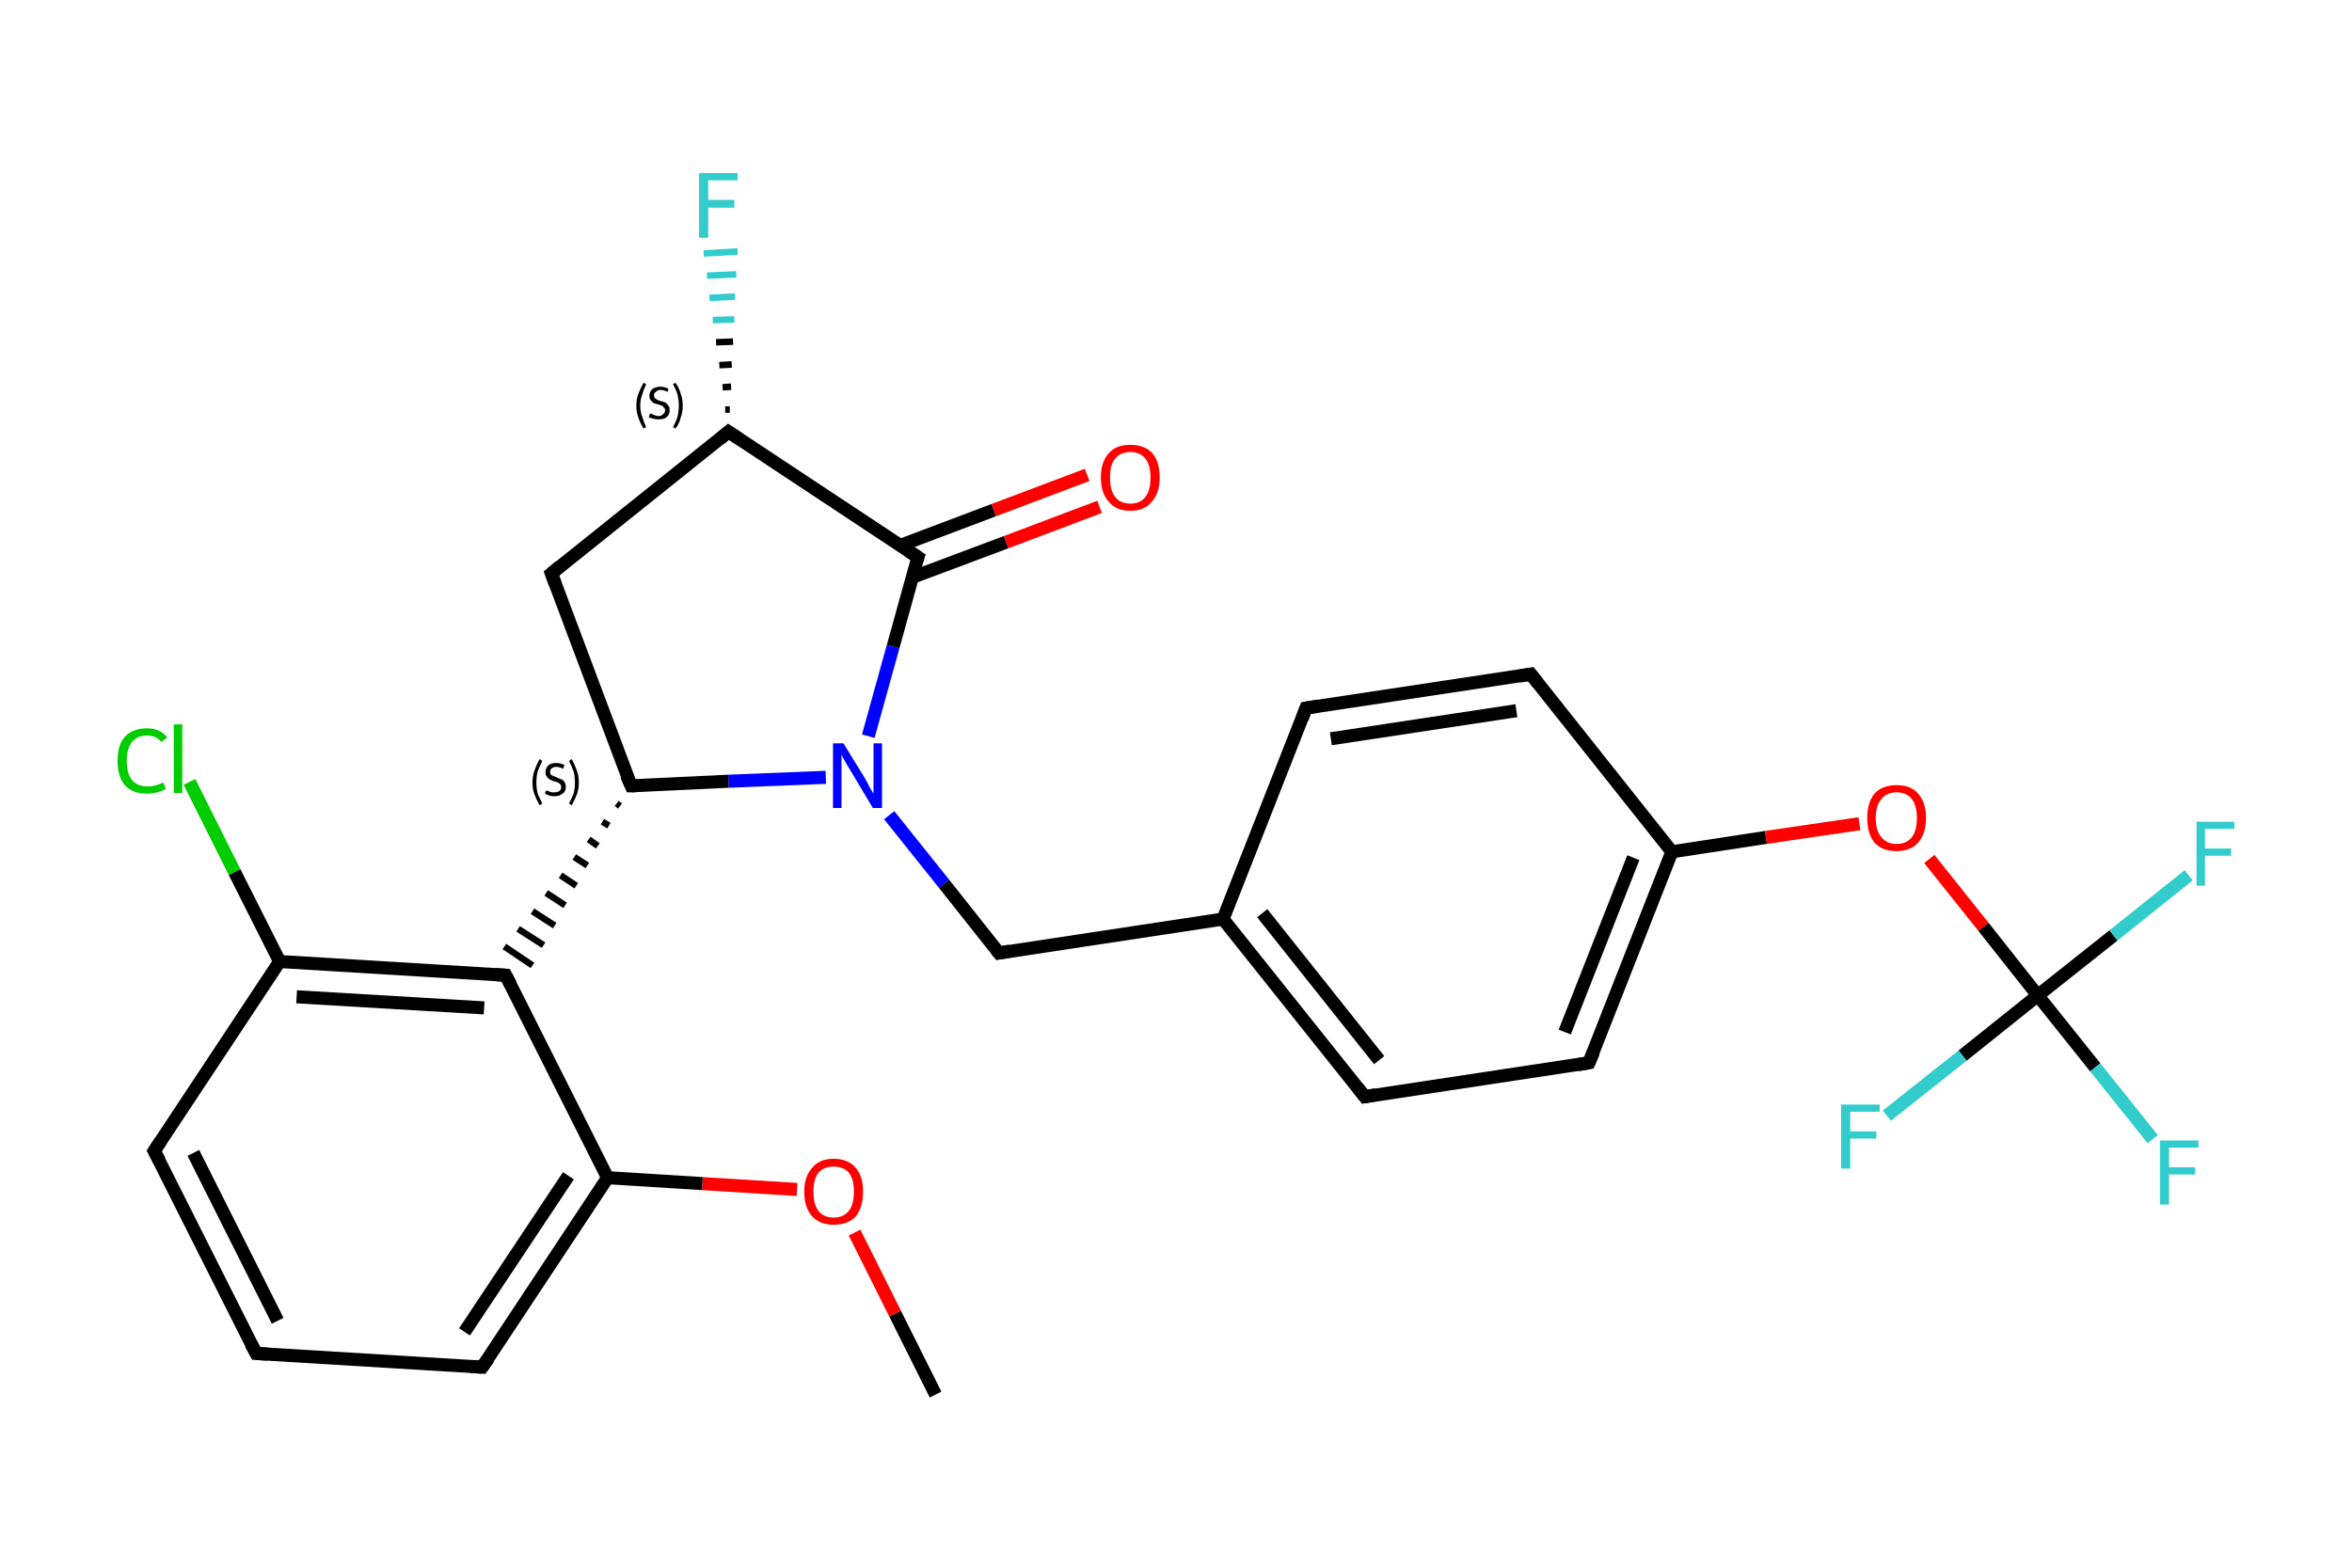 <?xml version='1.0' encoding='iso-8859-1'?>
<svg version='1.1' baseProfile='full'
              xmlns='http://www.w3.org/2000/svg'
                      xmlns:rdkit='http://www.rdkit.org/xml'
                      xmlns:xlink='http://www.w3.org/1999/xlink'
                  xml:space='preserve'
width='360px' height='240px' viewBox='0 0 360 240'>
<!-- END OF HEADER -->
<rect style='opacity:1.0;fill:#FFFFFF;stroke:none' width='360.0' height='240.0' x='0.0' y='0.0'> </rect>
<path class='bond-0 atom-0 atom-1' d='M 143.2,213.5 L 137.0,201.1' style='fill:none;fill-rule:evenodd;stroke:#000000;stroke-width:2.0px;stroke-linecap:butt;stroke-linejoin:miter;stroke-opacity:1' />
<path class='bond-0 atom-0 atom-1' d='M 137.0,201.1 L 130.8,188.7' style='fill:none;fill-rule:evenodd;stroke:#FF0000;stroke-width:2.0px;stroke-linecap:butt;stroke-linejoin:miter;stroke-opacity:1' />
<path class='bond-1 atom-1 atom-2' d='M 122.0,182.1 L 107.5,181.2' style='fill:none;fill-rule:evenodd;stroke:#FF0000;stroke-width:2.0px;stroke-linecap:butt;stroke-linejoin:miter;stroke-opacity:1' />
<path class='bond-1 atom-1 atom-2' d='M 107.5,181.2 L 93.0,180.3' style='fill:none;fill-rule:evenodd;stroke:#000000;stroke-width:2.0px;stroke-linecap:butt;stroke-linejoin:miter;stroke-opacity:1' />
<path class='bond-2 atom-2 atom-3' d='M 93.0,180.3 L 73.8,209.3' style='fill:none;fill-rule:evenodd;stroke:#000000;stroke-width:2.0px;stroke-linecap:butt;stroke-linejoin:miter;stroke-opacity:1' />
<path class='bond-2 atom-2 atom-3' d='M 87.0,180.0 L 71.1,203.9' style='fill:none;fill-rule:evenodd;stroke:#000000;stroke-width:2.0px;stroke-linecap:butt;stroke-linejoin:miter;stroke-opacity:1' />
<path class='bond-3 atom-3 atom-4' d='M 73.8,209.3 L 39.2,207.2' style='fill:none;fill-rule:evenodd;stroke:#000000;stroke-width:2.0px;stroke-linecap:butt;stroke-linejoin:miter;stroke-opacity:1' />
<path class='bond-4 atom-4 atom-5' d='M 39.2,207.2 L 23.6,176.2' style='fill:none;fill-rule:evenodd;stroke:#000000;stroke-width:2.0px;stroke-linecap:butt;stroke-linejoin:miter;stroke-opacity:1' />
<path class='bond-4 atom-4 atom-5' d='M 42.5,202.2 L 29.6,176.5' style='fill:none;fill-rule:evenodd;stroke:#000000;stroke-width:2.0px;stroke-linecap:butt;stroke-linejoin:miter;stroke-opacity:1' />
<path class='bond-5 atom-5 atom-6' d='M 23.6,176.2 L 42.8,147.2' style='fill:none;fill-rule:evenodd;stroke:#000000;stroke-width:2.0px;stroke-linecap:butt;stroke-linejoin:miter;stroke-opacity:1' />
<path class='bond-6 atom-6 atom-7' d='M 42.8,147.2 L 35.9,133.5' style='fill:none;fill-rule:evenodd;stroke:#000000;stroke-width:2.0px;stroke-linecap:butt;stroke-linejoin:miter;stroke-opacity:1' />
<path class='bond-6 atom-6 atom-7' d='M 35.9,133.5 L 29.0,119.7' style='fill:none;fill-rule:evenodd;stroke:#00CC00;stroke-width:2.0px;stroke-linecap:butt;stroke-linejoin:miter;stroke-opacity:1' />
<path class='bond-7 atom-6 atom-8' d='M 42.8,147.2 L 77.4,149.3' style='fill:none;fill-rule:evenodd;stroke:#000000;stroke-width:2.0px;stroke-linecap:butt;stroke-linejoin:miter;stroke-opacity:1' />
<path class='bond-7 atom-6 atom-8' d='M 45.4,152.6 L 74.1,154.3' style='fill:none;fill-rule:evenodd;stroke:#000000;stroke-width:2.0px;stroke-linecap:butt;stroke-linejoin:miter;stroke-opacity:1' />
<path class='bond-8 atom-9 atom-8' d='M 94.4,123.0 L 94.9,123.4' style='fill:none;fill-rule:evenodd;stroke:#000000;stroke-width:1.0px;stroke-linecap:butt;stroke-linejoin:miter;stroke-opacity:1' />
<path class='bond-8 atom-9 atom-8' d='M 92.2,125.8 L 93.2,126.4' style='fill:none;fill-rule:evenodd;stroke:#000000;stroke-width:1.0px;stroke-linecap:butt;stroke-linejoin:miter;stroke-opacity:1' />
<path class='bond-8 atom-9 atom-8' d='M 90.1,128.5 L 91.5,129.5' style='fill:none;fill-rule:evenodd;stroke:#000000;stroke-width:1.0px;stroke-linecap:butt;stroke-linejoin:miter;stroke-opacity:1' />
<path class='bond-8 atom-9 atom-8' d='M 87.9,131.2 L 89.9,132.5' style='fill:none;fill-rule:evenodd;stroke:#000000;stroke-width:1.0px;stroke-linecap:butt;stroke-linejoin:miter;stroke-opacity:1' />
<path class='bond-8 atom-9 atom-8' d='M 85.8,134.0 L 88.2,135.6' style='fill:none;fill-rule:evenodd;stroke:#000000;stroke-width:1.0px;stroke-linecap:butt;stroke-linejoin:miter;stroke-opacity:1' />
<path class='bond-8 atom-9 atom-8' d='M 83.6,136.7 L 86.5,138.6' style='fill:none;fill-rule:evenodd;stroke:#000000;stroke-width:1.0px;stroke-linecap:butt;stroke-linejoin:miter;stroke-opacity:1' />
<path class='bond-8 atom-9 atom-8' d='M 81.5,139.5 L 84.9,141.7' style='fill:none;fill-rule:evenodd;stroke:#000000;stroke-width:1.0px;stroke-linecap:butt;stroke-linejoin:miter;stroke-opacity:1' />
<path class='bond-8 atom-9 atom-8' d='M 79.3,142.2 L 83.2,144.7' style='fill:none;fill-rule:evenodd;stroke:#000000;stroke-width:1.0px;stroke-linecap:butt;stroke-linejoin:miter;stroke-opacity:1' />
<path class='bond-8 atom-9 atom-8' d='M 77.2,144.9 L 81.5,147.8' style='fill:none;fill-rule:evenodd;stroke:#000000;stroke-width:1.0px;stroke-linecap:butt;stroke-linejoin:miter;stroke-opacity:1' />
<path class='bond-9 atom-9 atom-10' d='M 96.6,120.3 L 84.4,87.8' style='fill:none;fill-rule:evenodd;stroke:#000000;stroke-width:2.0px;stroke-linecap:butt;stroke-linejoin:miter;stroke-opacity:1' />
<path class='bond-10 atom-10 atom-11' d='M 84.4,87.8 L 111.5,66.1' style='fill:none;fill-rule:evenodd;stroke:#000000;stroke-width:2.0px;stroke-linecap:butt;stroke-linejoin:miter;stroke-opacity:1' />
<path class='bond-11 atom-11 atom-12' d='M 111.0,62.7 L 111.7,62.7' style='fill:none;fill-rule:evenodd;stroke:#000000;stroke-width:1.0px;stroke-linecap:butt;stroke-linejoin:miter;stroke-opacity:1' />
<path class='bond-11 atom-11 atom-12' d='M 110.6,59.3 L 111.9,59.2' style='fill:none;fill-rule:evenodd;stroke:#000000;stroke-width:1.0px;stroke-linecap:butt;stroke-linejoin:miter;stroke-opacity:1' />
<path class='bond-11 atom-11 atom-12' d='M 110.1,55.9 L 112.0,55.8' style='fill:none;fill-rule:evenodd;stroke:#000000;stroke-width:1.0px;stroke-linecap:butt;stroke-linejoin:miter;stroke-opacity:1' />
<path class='bond-11 atom-11 atom-12' d='M 109.6,52.4 L 112.2,52.3' style='fill:none;fill-rule:evenodd;stroke:#000000;stroke-width:1.0px;stroke-linecap:butt;stroke-linejoin:miter;stroke-opacity:1' />
<path class='bond-11 atom-11 atom-12' d='M 109.1,49.0 L 112.4,48.9' style='fill:none;fill-rule:evenodd;stroke:#33CCCC;stroke-width:1.0px;stroke-linecap:butt;stroke-linejoin:miter;stroke-opacity:1' />
<path class='bond-11 atom-11 atom-12' d='M 108.6,45.6 L 112.5,45.4' style='fill:none;fill-rule:evenodd;stroke:#33CCCC;stroke-width:1.0px;stroke-linecap:butt;stroke-linejoin:miter;stroke-opacity:1' />
<path class='bond-11 atom-11 atom-12' d='M 108.2,42.2 L 112.7,42.0' style='fill:none;fill-rule:evenodd;stroke:#33CCCC;stroke-width:1.0px;stroke-linecap:butt;stroke-linejoin:miter;stroke-opacity:1' />
<path class='bond-11 atom-11 atom-12' d='M 107.7,38.8 L 112.9,38.5' style='fill:none;fill-rule:evenodd;stroke:#33CCCC;stroke-width:1.0px;stroke-linecap:butt;stroke-linejoin:miter;stroke-opacity:1' />
<path class='bond-12 atom-11 atom-13' d='M 111.5,66.1 L 140.5,85.3' style='fill:none;fill-rule:evenodd;stroke:#000000;stroke-width:2.0px;stroke-linecap:butt;stroke-linejoin:miter;stroke-opacity:1' />
<path class='bond-13 atom-13 atom-14' d='M 139.6,88.4 L 154.0,83.0' style='fill:none;fill-rule:evenodd;stroke:#000000;stroke-width:2.0px;stroke-linecap:butt;stroke-linejoin:miter;stroke-opacity:1' />
<path class='bond-13 atom-13 atom-14' d='M 154.0,83.0 L 168.3,77.6' style='fill:none;fill-rule:evenodd;stroke:#FF0000;stroke-width:2.0px;stroke-linecap:butt;stroke-linejoin:miter;stroke-opacity:1' />
<path class='bond-13 atom-13 atom-14' d='M 137.8,83.5 L 152.1,78.1' style='fill:none;fill-rule:evenodd;stroke:#000000;stroke-width:2.0px;stroke-linecap:butt;stroke-linejoin:miter;stroke-opacity:1' />
<path class='bond-13 atom-13 atom-14' d='M 152.1,78.1 L 166.4,72.7' style='fill:none;fill-rule:evenodd;stroke:#FF0000;stroke-width:2.0px;stroke-linecap:butt;stroke-linejoin:miter;stroke-opacity:1' />
<path class='bond-14 atom-13 atom-15' d='M 140.5,85.3 L 136.7,99.0' style='fill:none;fill-rule:evenodd;stroke:#000000;stroke-width:2.0px;stroke-linecap:butt;stroke-linejoin:miter;stroke-opacity:1' />
<path class='bond-14 atom-13 atom-15' d='M 136.7,99.0 L 132.9,112.7' style='fill:none;fill-rule:evenodd;stroke:#0000FF;stroke-width:2.0px;stroke-linecap:butt;stroke-linejoin:miter;stroke-opacity:1' />
<path class='bond-15 atom-15 atom-16' d='M 136.1,124.8 L 144.5,135.3' style='fill:none;fill-rule:evenodd;stroke:#0000FF;stroke-width:2.0px;stroke-linecap:butt;stroke-linejoin:miter;stroke-opacity:1' />
<path class='bond-15 atom-15 atom-16' d='M 144.5,135.3 L 152.9,145.9' style='fill:none;fill-rule:evenodd;stroke:#000000;stroke-width:2.0px;stroke-linecap:butt;stroke-linejoin:miter;stroke-opacity:1' />
<path class='bond-16 atom-16 atom-17' d='M 152.9,145.9 L 187.2,140.7' style='fill:none;fill-rule:evenodd;stroke:#000000;stroke-width:2.0px;stroke-linecap:butt;stroke-linejoin:miter;stroke-opacity:1' />
<path class='bond-17 atom-17 atom-18' d='M 187.2,140.7 L 208.9,167.9' style='fill:none;fill-rule:evenodd;stroke:#000000;stroke-width:2.0px;stroke-linecap:butt;stroke-linejoin:miter;stroke-opacity:1' />
<path class='bond-17 atom-17 atom-18' d='M 193.2,139.8 L 211.1,162.3' style='fill:none;fill-rule:evenodd;stroke:#000000;stroke-width:2.0px;stroke-linecap:butt;stroke-linejoin:miter;stroke-opacity:1' />
<path class='bond-18 atom-18 atom-19' d='M 208.9,167.9 L 243.2,162.7' style='fill:none;fill-rule:evenodd;stroke:#000000;stroke-width:2.0px;stroke-linecap:butt;stroke-linejoin:miter;stroke-opacity:1' />
<path class='bond-19 atom-19 atom-20' d='M 243.2,162.7 L 255.9,130.4' style='fill:none;fill-rule:evenodd;stroke:#000000;stroke-width:2.0px;stroke-linecap:butt;stroke-linejoin:miter;stroke-opacity:1' />
<path class='bond-19 atom-19 atom-20' d='M 239.5,158.0 L 250.0,131.3' style='fill:none;fill-rule:evenodd;stroke:#000000;stroke-width:2.0px;stroke-linecap:butt;stroke-linejoin:miter;stroke-opacity:1' />
<path class='bond-20 atom-20 atom-21' d='M 255.9,130.4 L 270.3,128.2' style='fill:none;fill-rule:evenodd;stroke:#000000;stroke-width:2.0px;stroke-linecap:butt;stroke-linejoin:miter;stroke-opacity:1' />
<path class='bond-20 atom-20 atom-21' d='M 270.3,128.2 L 284.6,126.1' style='fill:none;fill-rule:evenodd;stroke:#FF0000;stroke-width:2.0px;stroke-linecap:butt;stroke-linejoin:miter;stroke-opacity:1' />
<path class='bond-21 atom-21 atom-22' d='M 295.3,131.5 L 303.6,141.9' style='fill:none;fill-rule:evenodd;stroke:#FF0000;stroke-width:2.0px;stroke-linecap:butt;stroke-linejoin:miter;stroke-opacity:1' />
<path class='bond-21 atom-21 atom-22' d='M 303.6,141.9 L 311.9,152.4' style='fill:none;fill-rule:evenodd;stroke:#000000;stroke-width:2.0px;stroke-linecap:butt;stroke-linejoin:miter;stroke-opacity:1' />
<path class='bond-22 atom-22 atom-23' d='M 311.9,152.4 L 320.7,163.4' style='fill:none;fill-rule:evenodd;stroke:#000000;stroke-width:2.0px;stroke-linecap:butt;stroke-linejoin:miter;stroke-opacity:1' />
<path class='bond-22 atom-22 atom-23' d='M 320.7,163.4 L 329.5,174.4' style='fill:none;fill-rule:evenodd;stroke:#33CCCC;stroke-width:2.0px;stroke-linecap:butt;stroke-linejoin:miter;stroke-opacity:1' />
<path class='bond-23 atom-22 atom-24' d='M 311.9,152.4 L 323.5,143.2' style='fill:none;fill-rule:evenodd;stroke:#000000;stroke-width:2.0px;stroke-linecap:butt;stroke-linejoin:miter;stroke-opacity:1' />
<path class='bond-23 atom-22 atom-24' d='M 323.5,143.2 L 335.0,134.0' style='fill:none;fill-rule:evenodd;stroke:#33CCCC;stroke-width:2.0px;stroke-linecap:butt;stroke-linejoin:miter;stroke-opacity:1' />
<path class='bond-24 atom-22 atom-25' d='M 311.9,152.4 L 300.4,161.6' style='fill:none;fill-rule:evenodd;stroke:#000000;stroke-width:2.0px;stroke-linecap:butt;stroke-linejoin:miter;stroke-opacity:1' />
<path class='bond-24 atom-22 atom-25' d='M 300.4,161.6 L 288.8,170.8' style='fill:none;fill-rule:evenodd;stroke:#33CCCC;stroke-width:2.0px;stroke-linecap:butt;stroke-linejoin:miter;stroke-opacity:1' />
<path class='bond-25 atom-20 atom-26' d='M 255.9,130.4 L 234.3,103.2' style='fill:none;fill-rule:evenodd;stroke:#000000;stroke-width:2.0px;stroke-linecap:butt;stroke-linejoin:miter;stroke-opacity:1' />
<path class='bond-26 atom-26 atom-27' d='M 234.3,103.2 L 199.9,108.4' style='fill:none;fill-rule:evenodd;stroke:#000000;stroke-width:2.0px;stroke-linecap:butt;stroke-linejoin:miter;stroke-opacity:1' />
<path class='bond-26 atom-26 atom-27' d='M 232.1,108.8 L 203.7,113.1' style='fill:none;fill-rule:evenodd;stroke:#000000;stroke-width:2.0px;stroke-linecap:butt;stroke-linejoin:miter;stroke-opacity:1' />
<path class='bond-27 atom-8 atom-2' d='M 77.4,149.3 L 93.0,180.3' style='fill:none;fill-rule:evenodd;stroke:#000000;stroke-width:2.0px;stroke-linecap:butt;stroke-linejoin:miter;stroke-opacity:1' />
<path class='bond-28 atom-15 atom-9' d='M 126.4,119.0 L 111.5,119.6' style='fill:none;fill-rule:evenodd;stroke:#0000FF;stroke-width:2.0px;stroke-linecap:butt;stroke-linejoin:miter;stroke-opacity:1' />
<path class='bond-28 atom-15 atom-9' d='M 111.5,119.6 L 96.6,120.3' style='fill:none;fill-rule:evenodd;stroke:#000000;stroke-width:2.0px;stroke-linecap:butt;stroke-linejoin:miter;stroke-opacity:1' />
<path class='bond-29 atom-27 atom-17' d='M 199.9,108.4 L 187.2,140.7' style='fill:none;fill-rule:evenodd;stroke:#000000;stroke-width:2.0px;stroke-linecap:butt;stroke-linejoin:miter;stroke-opacity:1' />
<path d='M 74.8,207.9 L 73.8,209.3 L 72.1,209.2' style='fill:none;stroke:#000000;stroke-width:2.0px;stroke-linecap:butt;stroke-linejoin:miter;stroke-opacity:1;' />
<path d='M 40.9,207.3 L 39.2,207.2 L 38.4,205.7' style='fill:none;stroke:#000000;stroke-width:2.0px;stroke-linecap:butt;stroke-linejoin:miter;stroke-opacity:1;' />
<path d='M 24.4,177.7 L 23.6,176.2 L 24.6,174.7' style='fill:none;stroke:#000000;stroke-width:2.0px;stroke-linecap:butt;stroke-linejoin:miter;stroke-opacity:1;' />
<path d='M 75.7,149.2 L 77.4,149.3 L 78.2,150.8' style='fill:none;stroke:#000000;stroke-width:2.0px;stroke-linecap:butt;stroke-linejoin:miter;stroke-opacity:1;' />
<path d='M 95.9,118.7 L 96.6,120.3 L 97.3,120.3' style='fill:none;stroke:#000000;stroke-width:2.0px;stroke-linecap:butt;stroke-linejoin:miter;stroke-opacity:1;' />
<path d='M 85.0,89.4 L 84.4,87.8 L 85.7,86.7' style='fill:none;stroke:#000000;stroke-width:2.0px;stroke-linecap:butt;stroke-linejoin:miter;stroke-opacity:1;' />
<path d='M 110.2,67.2 L 111.5,66.1 L 113.0,67.1' style='fill:none;stroke:#000000;stroke-width:2.0px;stroke-linecap:butt;stroke-linejoin:miter;stroke-opacity:1;' />
<path d='M 139.0,84.3 L 140.5,85.3 L 140.3,85.9' style='fill:none;stroke:#000000;stroke-width:2.0px;stroke-linecap:butt;stroke-linejoin:miter;stroke-opacity:1;' />
<path d='M 152.5,145.4 L 152.9,145.9 L 154.6,145.6' style='fill:none;stroke:#000000;stroke-width:2.0px;stroke-linecap:butt;stroke-linejoin:miter;stroke-opacity:1;' />
<path d='M 207.8,166.5 L 208.9,167.9 L 210.6,167.6' style='fill:none;stroke:#000000;stroke-width:2.0px;stroke-linecap:butt;stroke-linejoin:miter;stroke-opacity:1;' />
<path d='M 241.5,163.0 L 243.2,162.7 L 243.9,161.1' style='fill:none;stroke:#000000;stroke-width:2.0px;stroke-linecap:butt;stroke-linejoin:miter;stroke-opacity:1;' />
<path d='M 235.4,104.6 L 234.3,103.2 L 232.6,103.5' style='fill:none;stroke:#000000;stroke-width:2.0px;stroke-linecap:butt;stroke-linejoin:miter;stroke-opacity:1;' />
<path d='M 201.7,108.1 L 199.9,108.4 L 199.3,110.0' style='fill:none;stroke:#000000;stroke-width:2.0px;stroke-linecap:butt;stroke-linejoin:miter;stroke-opacity:1;' />
<path class='atom-1' d='M 123.1 182.4
Q 123.1 180.1, 124.3 178.8
Q 125.4 177.4, 127.6 177.4
Q 129.8 177.4, 131.0 178.8
Q 132.1 180.1, 132.1 182.4
Q 132.1 184.8, 131.0 186.2
Q 129.8 187.5, 127.6 187.5
Q 125.5 187.5, 124.3 186.2
Q 123.1 184.9, 123.1 182.4
M 127.6 186.4
Q 129.1 186.4, 129.9 185.4
Q 130.7 184.4, 130.7 182.4
Q 130.7 180.5, 129.9 179.5
Q 129.1 178.6, 127.6 178.6
Q 126.1 178.6, 125.3 179.5
Q 124.5 180.5, 124.5 182.4
Q 124.5 184.4, 125.3 185.4
Q 126.1 186.4, 127.6 186.4
' fill='#FF0000'/>
<path class='atom-7' d='M 18.0 116.5
Q 18.0 114.0, 19.1 112.8
Q 20.3 111.5, 22.5 111.5
Q 24.5 111.5, 25.6 112.9
L 24.7 113.6
Q 23.9 112.6, 22.5 112.6
Q 21.0 112.6, 20.2 113.6
Q 19.4 114.6, 19.4 116.5
Q 19.4 118.4, 20.2 119.4
Q 21.0 120.4, 22.6 120.4
Q 23.7 120.4, 25.0 119.8
L 25.4 120.8
Q 24.8 121.1, 24.1 121.3
Q 23.3 121.5, 22.4 121.5
Q 20.3 121.5, 19.1 120.2
Q 18.0 118.9, 18.0 116.5
' fill='#00CC00'/>
<path class='atom-7' d='M 26.6 110.9
L 27.9 110.9
L 27.9 121.4
L 26.6 121.4
L 26.6 110.9
' fill='#00CC00'/>
<path class='atom-12' d='M 107.0 26.5
L 112.9 26.5
L 112.9 27.6
L 108.4 27.6
L 108.4 30.6
L 112.4 30.6
L 112.4 31.8
L 108.4 31.8
L 108.4 36.4
L 107.0 36.4
L 107.0 26.5
' fill='#33CCCC'/>
<path class='atom-14' d='M 168.5 73.1
Q 168.5 70.7, 169.7 69.4
Q 170.8 68.1, 173.0 68.1
Q 175.2 68.1, 176.4 69.4
Q 177.5 70.7, 177.5 73.1
Q 177.5 75.5, 176.3 76.8
Q 175.2 78.2, 173.0 78.2
Q 170.8 78.2, 169.7 76.8
Q 168.5 75.5, 168.5 73.1
M 173.0 77.1
Q 174.5 77.1, 175.3 76.1
Q 176.1 75.1, 176.1 73.1
Q 176.1 71.2, 175.3 70.2
Q 174.5 69.2, 173.0 69.2
Q 171.5 69.2, 170.7 70.2
Q 169.9 71.1, 169.9 73.1
Q 169.9 75.1, 170.7 76.1
Q 171.5 77.1, 173.0 77.1
' fill='#FF0000'/>
<path class='atom-15' d='M 129.1 113.8
L 132.3 119.0
Q 132.6 119.5, 133.1 120.5
Q 133.6 121.4, 133.7 121.5
L 133.7 113.8
L 135.0 113.8
L 135.0 123.7
L 133.6 123.7
L 130.2 118.0
Q 129.8 117.3, 129.3 116.5
Q 128.9 115.8, 128.8 115.5
L 128.8 123.7
L 127.5 123.7
L 127.5 113.8
L 129.1 113.8
' fill='#0000FF'/>
<path class='atom-21' d='M 285.8 125.2
Q 285.8 122.9, 286.9 121.5
Q 288.1 120.2, 290.3 120.2
Q 292.5 120.2, 293.6 121.5
Q 294.8 122.9, 294.8 125.2
Q 294.8 127.6, 293.6 129.0
Q 292.4 130.3, 290.3 130.3
Q 288.1 130.3, 286.9 129.0
Q 285.8 127.6, 285.8 125.2
M 290.3 129.2
Q 291.8 129.2, 292.6 128.2
Q 293.4 127.2, 293.4 125.2
Q 293.4 123.3, 292.6 122.3
Q 291.8 121.3, 290.3 121.3
Q 288.8 121.3, 288.0 122.3
Q 287.1 123.3, 287.1 125.2
Q 287.1 127.2, 288.0 128.2
Q 288.8 129.2, 290.3 129.2
' fill='#FF0000'/>
<path class='atom-23' d='M 330.6 174.6
L 336.5 174.6
L 336.5 175.7
L 332.0 175.7
L 332.0 178.7
L 336.0 178.7
L 336.0 179.8
L 332.0 179.8
L 332.0 184.4
L 330.6 184.4
L 330.6 174.6
' fill='#33CCCC'/>
<path class='atom-24' d='M 336.2 125.8
L 342.0 125.8
L 342.0 126.9
L 337.5 126.9
L 337.5 129.9
L 341.5 129.9
L 341.5 131.0
L 337.5 131.0
L 337.5 135.6
L 336.2 135.6
L 336.2 125.8
' fill='#33CCCC'/>
<path class='atom-25' d='M 281.8 169.1
L 287.7 169.1
L 287.7 170.2
L 283.2 170.2
L 283.2 173.2
L 287.2 173.2
L 287.2 174.3
L 283.2 174.3
L 283.2 178.9
L 281.8 178.9
L 281.8 169.1
' fill='#33CCCC'/>
<path class='note' d='M 81.5 119.8
Q 81.5 118.8, 81.8 118.0
Q 82.1 117.1, 82.6 116.2
L 83.0 116.5
Q 82.6 117.3, 82.3 118.1
Q 82.1 118.8, 82.1 119.8
Q 82.1 120.7, 82.3 121.5
Q 82.6 122.2, 83.0 123.0
L 82.6 123.3
Q 82.1 122.4, 81.8 121.6
Q 81.5 120.8, 81.5 119.8
' fill='#000000'/>
<path class='note' d='M 83.6 121.0
Q 83.6 121.0, 83.9 121.1
Q 84.1 121.2, 84.4 121.3
Q 84.6 121.3, 84.9 121.3
Q 85.3 121.3, 85.6 121.1
Q 85.9 120.9, 85.9 120.5
Q 85.9 120.2, 85.7 120.0
Q 85.6 119.9, 85.4 119.8
Q 85.2 119.7, 84.8 119.6
Q 84.4 119.5, 84.1 119.3
Q 83.9 119.2, 83.7 118.9
Q 83.5 118.7, 83.5 118.2
Q 83.5 117.6, 83.9 117.2
Q 84.3 116.8, 85.2 116.8
Q 85.7 116.8, 86.4 117.1
L 86.2 117.7
Q 85.6 117.4, 85.2 117.4
Q 84.7 117.4, 84.5 117.6
Q 84.2 117.8, 84.2 118.1
Q 84.2 118.4, 84.3 118.6
Q 84.5 118.7, 84.7 118.8
Q 84.9 118.9, 85.2 119.0
Q 85.6 119.2, 85.9 119.3
Q 86.2 119.4, 86.4 119.7
Q 86.6 120.0, 86.6 120.5
Q 86.6 121.2, 86.1 121.5
Q 85.6 121.9, 84.9 121.9
Q 84.4 121.9, 84.1 121.8
Q 83.8 121.7, 83.4 121.5
L 83.6 121.0
' fill='#000000'/>
<path class='note' d='M 88.6 119.8
Q 88.6 120.8, 88.3 121.6
Q 88.0 122.4, 87.5 123.3
L 87.1 123.0
Q 87.5 122.2, 87.8 121.5
Q 88.0 120.7, 88.0 119.8
Q 88.0 118.8, 87.8 118.1
Q 87.5 117.3, 87.1 116.5
L 87.5 116.2
Q 88.0 117.1, 88.3 118.0
Q 88.6 118.8, 88.6 119.8
' fill='#000000'/>
<path class='note' d='M 97.4 62.1
Q 97.4 61.1, 97.7 60.3
Q 98.0 59.5, 98.5 58.6
L 98.9 58.8
Q 98.5 59.7, 98.3 60.4
Q 98.0 61.2, 98.0 62.1
Q 98.0 63.0, 98.3 63.8
Q 98.5 64.5, 98.9 65.4
L 98.5 65.6
Q 98.0 64.8, 97.7 63.9
Q 97.4 63.1, 97.4 62.1
' fill='#000000'/>
<path class='note' d='M 99.5 63.3
Q 99.6 63.3, 99.8 63.4
Q 100.0 63.5, 100.3 63.6
Q 100.5 63.7, 100.8 63.7
Q 101.2 63.7, 101.5 63.4
Q 101.8 63.2, 101.8 62.8
Q 101.8 62.5, 101.6 62.4
Q 101.5 62.2, 101.3 62.1
Q 101.1 62.0, 100.7 61.9
Q 100.3 61.8, 100.0 61.7
Q 99.8 61.5, 99.6 61.3
Q 99.4 61.0, 99.4 60.6
Q 99.4 60.0, 99.8 59.6
Q 100.3 59.2, 101.1 59.2
Q 101.7 59.2, 102.3 59.5
L 102.2 60.0
Q 101.6 59.7, 101.1 59.7
Q 100.6 59.7, 100.4 60.0
Q 100.1 60.1, 100.1 60.5
Q 100.1 60.8, 100.2 60.9
Q 100.4 61.1, 100.6 61.2
Q 100.8 61.3, 101.1 61.4
Q 101.6 61.5, 101.8 61.6
Q 102.1 61.8, 102.3 62.1
Q 102.5 62.3, 102.5 62.8
Q 102.5 63.5, 102.0 63.9
Q 101.6 64.2, 100.8 64.2
Q 100.4 64.2, 100.0 64.1
Q 99.7 64.0, 99.3 63.9
L 99.5 63.3
' fill='#000000'/>
<path class='note' d='M 104.5 62.1
Q 104.5 63.1, 104.2 63.9
Q 104.0 64.8, 103.4 65.6
L 103.0 65.4
Q 103.5 64.5, 103.7 63.8
Q 103.9 63.0, 103.9 62.1
Q 103.9 61.2, 103.7 60.4
Q 103.5 59.7, 103.0 58.8
L 103.4 58.6
Q 104.0 59.5, 104.2 60.3
Q 104.5 61.1, 104.5 62.1
' fill='#000000'/>
</svg>
